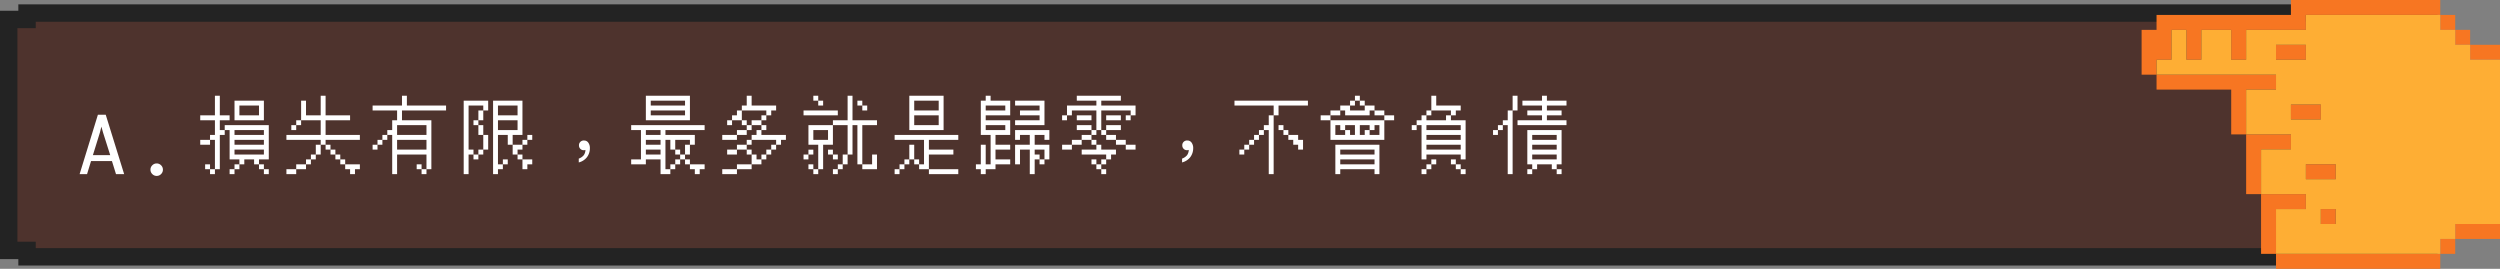 <svg xmlns="http://www.w3.org/2000/svg" width="574.333" height="61.75" viewBox="0 0 574.333 61.75">
  <rect x="0" y="0" width="574.333" height="61.75" fill="#808080" stroke="none"/>
  <g id="g4-a1" transform="translate(780 -6225)">
    <g id="Path_54273" data-name="Path 54273" transform="translate(-780 6226)" fill="#4e332d">
      <path d="M 553.789 58 L 6.211 58 L 6.212 56.527 L 4.211 56.527 L 2 56.527 L 2 3.472 L 4.211 3.472 L 6.211 3.472 L 6.211 2 L 553.789 2 L 553.789 3.472 L 555.789 3.472 L 558 3.472 L 558 56.528 L 555.789 56.528 L 553.79 56.528 L 553.789 58 Z" stroke="none"/>
      <path d="M 551.79 56 L 551.79 54.528 L 555.789 54.528 L 556 54.528 L 556 5.472 L 555.789 5.472 L 551.789 5.472 L 551.789 4 L 8.211 4 L 8.211 5.472 L 4.211 5.472 L 4 5.472 L 4 54.527 L 4.211 54.527 L 8.212 54.527 L 8.212 56 L 551.79 56 M 555.789 60 L 555.789 60 L 555.788 60 L 555.789 60 L 555.789 60 Z M 555.789 60 L 4.211 60 L 4.211 58.527 L 7.142857066355646e-05 58.527 L 5.684341886080801e-14 1.472 L 4.211 1.472 L 4.211 -1.9073486328125e-06 L 555.789 -1.9073486328125e-06 L 555.789 1.472 L 560 1.472 L 560 58.528 L 555.789 58.528 L 555.789 59.999 L 555.789 60 Z" stroke="none" fill="#232323"/>
    </g>
    <path id="Path_54279" data-name="Path 54279" d="M2,0H.29l4.2-13.641h1.8L10.521,0H8.648L7.717-3h-4.8ZM3.34-4.359H7.321L5.678-9.536l-.387-1.371L4.948-9.536ZM18,.413a1.379,1.379,0,0,1-1.011-.422,1.379,1.379,0,0,1-.422-1.011,1.368,1.368,0,0,1,.426-1.015A1.391,1.391,0,0,1,18-2.452,1.391,1.391,0,0,1,19-2.035a1.368,1.368,0,0,1,.426,1.015,1.379,1.379,0,0,1-.422,1.011A1.379,1.379,0,0,1,18,.413ZM28-18Zm3.375,0H32.5v4.5h2.25v1.125H32.5v2.25h1.125V-11.25H43.75v7.875H41.5V-2.25H40.375V-3.375h-2.25V-2.25H37v1.125H35.875V0H34.75V-1.125h1.125V-2.25H37V-3.375H34.75v-6.75H33.625V-9H32.5v7.875H31.375V0H30.25V-1.125h1.125v-6.75H30.25V-6.75H28V-7.875h2.25V-9h1.125v-3.375H28V-13.5h3.375Zm4.5,1.125h6.75v4.5h-6.75ZM37-15.75v2.25h4.5v-2.25Zm-1.125,5.625V-9h6.75v-1.125Zm0,2.25V-6.75h6.75V-7.875Zm0,2.25V-4.5h6.75V-5.625ZM29.125-2.25H30.25v1.125H29.125Zm12.375,0h1.125v1.125H41.5Zm1.125,1.125H43.75V0H42.625ZM47.8-18Zm7.875,0H56.8v4.5h5.625v1.125H56.8V-9h7.875v1.125H56.8V-6.75H55.675V-4.5H54.55v1.125H53.425V-2.25H52.3v1.125H50.05V0H47.8V-1.125h2.25V-2.25H52.3V-3.375h1.125V-4.5H54.55V-6.75h1.125V-7.875H47.8V-9h7.875v-3.375h-4.5v1.125H50.05v1.125H48.925V-11.25H50.05v-1.125h1.125v-4.5H52.3V-13.5h3.375ZM56.8-6.75h1.125v1.125H56.8Zm1.125,1.125H59.05V-4.5H57.925ZM59.05-4.5h1.125v1.125H59.05Zm1.125,1.125H61.3V-2.25H60.175ZM61.3-2.25h3.375v1.125H63.55V0H62.425V-1.125H61.3ZM67.6-18Zm6.75,0h1.125v2.25h9v1.125H74.35v2.25H81.1v11.25H79.975V0H78.85V-1.125h1.125V-4.5h-6.75V0H72.1V-9H70.975v1.125H69.85V-6.75H68.725v1.125H67.6V-6.75h1.125V-7.875H69.85V-9h1.125v-1.125H72.1v-2.25h1.125v-2.25H67.6V-15.75h6.75Zm-1.125,6.75V-9h6.75v-2.25Zm0,3.375v2.25h6.75v-2.25Zm4.5,5.625H78.85v1.125H77.725ZM87.4-18Zm1.125,1.125H94.15v2.25H93.025v2.25H91.9v1.125H90.775v-1.125H91.9v-2.25h1.125V-15.75H89.65V-5.625h1.125V-4.5H89.65V0H88.525Zm6.75,0h6.75V-9h-2.25v2.25H98.65V-9H96.4v6.75h1.125V-3.375H98.65V-2.25H97.525v1.125H96.4V0H95.275ZM96.4-15.75v2.25h4.5v-2.25Zm0,3.375v2.25h4.5v-2.25ZM91.9-11.25h1.125V-9H91.9ZM93.025-9H94.15v3.375H93.025V-4.5H91.9v1.125H90.775V-4.5H91.9V-5.625h1.125ZM103.15-9h1.125v1.125H103.15V-6.75h-1.125v1.125H100.9V-4.5H99.775V-6.75h2.25V-7.875h1.125ZM100.9-4.5h1.125v1.125H100.9Zm1.125,1.125h2.25V-2.25H103.15v1.125h-1.125Zm14.157-4.347a1.089,1.089,0,0,0-.846.306,1.044,1.044,0,0,0-.324.81,1.071,1.071,0,0,0,.306.792,1.047,1.047,0,0,0,.774.324.963.963,0,0,0,.4-.072,2.123,2.123,0,0,1-.378,1.206,2.6,2.6,0,0,1-1.152.792v.882a3.473,3.473,0,0,0,1.854-1.17,3.373,3.373,0,0,0,.7-2.106,2.091,2.091,0,0,0-.36-1.26A1.149,1.149,0,0,0,116.182-7.722ZM127-18Zm3.375,0H140.5v5.625H130.375Zm1.125,1.125v1.125h7.875v-1.125Zm0,2.25V-13.5h7.875v-1.125ZM127-11.25h16.875v1.125h-9V-9h6.75v2.25H140.5V-4.5h-1.125v1.125H138.25V-2.25h-1.125v1.125H136V0h-2.25V-3.375h-3.375V-2.25H127V-3.375h2.25v-6.75H127Zm3.375,1.125V-9h3.375v-1.125Zm0,2.25V-6.75h3.375V-7.875Zm4.5,0v6.75H136V-2.25h1.125V-3.375h1.125V-4.5h1.125V-6.75H140.5V-7.875h-3.375v2.25H136v-2.25Zm-4.5,2.25V-4.5h3.375V-5.625Zm6.75,0h1.125V-4.5h-1.125Zm2.25,2.25H140.5V-2.25h-1.125ZM140.5-2.25h3.375v1.125H142.75V0h-1.125V-1.125H140.5ZM146.8-18Zm6.75,0h1.125v2.25H160.3v1.125h-1.125V-13.5H158.05v1.125h-1.125v1.125h-2.25v1.125H153.55V-9H151.3v1.125h-3.375V-9H151.3v-1.125h2.25V-11.25h1.125v-1.125h2.25V-13.5h1.125v-1.125h-5.625v2.25h-2.25v1.125H149.05v-1.125h1.125V-13.5H151.3v-1.125h1.125V-15.75h1.125Zm-1.125,5.625h1.125v1.125h-1.125Zm4.5,1.125h1.125v1.125h-1.125V-9h5.625v1.125h-1.125V-6.75H160.3v1.125h-1.125V-4.5H158.05v1.125h-1.125V-2.25h-2.25v1.125H151.3V0h-3.375V-1.125H151.3V-2.25h3.375V-4.5H155.8v1.125h1.125V-4.5h1.125V-5.625h1.125V-6.75H160.3V-7.875h-5.625V-6.75H153.55v1.125H151.3V-4.5h-2.25V-5.625h2.25V-6.75h2.25V-7.875h1.125V-9H155.8v-1.125h1.125ZM153.55-5.625h1.125V-4.5H153.55ZM166.6-18Zm2.25,0h1.125v1.125H168.85Zm7.875,0h1.125v5.625h5.625v1.125H180.1v9h-1.125v-9H177.85V-4.5h-1.125v2.25H175.6v1.125h-1.125V0H173.35V-1.125h1.125V-2.25H175.6V-4.5h1.125v-6.75H173.35v4.5H171.1v5.625h-1.125V0H168.85V-1.125h1.125V-6.75h-2.25v-4.5h5.625v-1.125h3.375Zm-6.75,1.125H171.1v1.125h-1.125Zm9,0H180.1v1.125h-1.125ZM180.1-15.75h1.125v1.125H180.1Zm-13.5,1.125h7.875V-13.5H166.6Zm2.25,4.5v2.25h3.375v-2.25Zm-1.125,4.5h1.125V-4.5h-1.125v1.125H166.6V-4.5h1.125Zm4.5,0h1.125V-4.5h-1.125ZM173.35-4.5h1.125v1.125H173.35Zm9,0h1.125v3.375H180.1V-2.25h2.25ZM167.725-2.25h1.125v1.125h-1.125ZM186.4-18Zm4.5,0h7.875v7.875H190.9Zm1.125,1.125v2.25h5.625v-2.25Zm0,3.375v2.25h5.625V-13.5Zm-4.5,4.5H202.15v1.125H195.4v2.25h5.625V-4.5H195.4v3.375h-2.25V-2.25h1.125V-7.875h-6.75ZM190.9-6.75h1.125v3.375H190.9V-2.25h-1.125v1.125H188.65V0h-1.125V-1.125h1.125V-2.25h1.125V-3.375H190.9Zm1.125,3.375h1.125V-2.25h-1.125Zm3.375,2.25h6.75V0H195.4ZM206.2-18Zm2.25,0h1.125v1.125h4.5V-13.5H208.45v1.125h5.625V-9H210.7v2.25h3.375v1.125H210.7v2.25h3.375V-2.25H210.7v1.125h-2.25V0h-1.125V-1.125H206.2V-2.25h1.125v-4.5h1.125v4.5h1.125V-9h-2.25v-7.875h1.125Zm6.75,1.125h6.75v5.625H215.2v-1.125h5.625V-13.5h-4.5v-1.125h4.5V-15.75H215.2Zm-6.75,1.125v1.125h4.5V-15.75Zm0,4.5v1.125h4.5V-11.25Zm6.75,1.125h7.875v2.25H221.95V-9H219.7v2.25h3.375v3.375H221.95V-2.25h-1.125V-3.375h1.125v-2.25H219.7V-4.5h1.125v1.125H219.7V0h-1.125V-5.625h-2.25V-2.25H215.2v-4.5h3.375V-9h-2.25v1.125H215.2ZM226-18Zm3.375,0H239.5v1.125H235v1.125h7.875v2.25H241.75v1.125h-1.125V-13.5h1.125v-1.125H235v4.5h-1.125V-9H232.75v1.125H230.5V-6.75h-2.25v1.125H226V-6.75h2.25V-7.875h2.25V-9h2.25v-1.125h1.125v-4.5H228.25V-13.5h-1.125v1.125H226V-13.5h1.125v-2.25h6.75v-1.125h-4.5Zm0,4.5h3.375v1.125h-3.375Zm6.75,0H239.5v1.125h-3.375Zm-6.75,2.25h3.375v1.125h-3.375Zm6.75,0H239.5v1.125h-3.375V-9H235v-1.125h1.125Zm0,2.25h2.25v1.125h-2.25ZM232.75-7.875h1.125V-6.75H232.75Zm5.625,0h2.25V-6.75h-2.25Zm-4.5,1.125H235v1.125h3.375V-4.5H237.25v1.125h-1.125V-2.25H235v1.125h-1.125V-2.25H235V-3.375h1.125V-4.5H230.5V-5.625h3.375Zm6.75,0h2.25v1.125h-2.25ZM232.75-3.375h1.125V-2.25H232.75ZM235-1.125h1.125V0H235Zm19.782-6.6a1.089,1.089,0,0,0-.846.306,1.044,1.044,0,0,0-.324.81,1.071,1.071,0,0,0,.306.792,1.047,1.047,0,0,0,.774.324.963.963,0,0,0,.4-.072,2.123,2.123,0,0,1-.378,1.206,2.6,2.6,0,0,1-1.152.792v.882a3.473,3.473,0,0,0,1.854-1.17,3.373,3.373,0,0,0,.7-2.106,2.091,2.091,0,0,0-.36-1.26A1.149,1.149,0,0,0,254.782-7.722ZM265.6-18Zm0,1.125h16.875v1.125h-6.75v2.25H274.6V0h-1.125V-10.125H272.35V-9h-1.125v1.125H270.1V-6.75h-1.125v1.125H267.85V-4.5h-1.125V-5.625h1.125V-6.75h1.125V-7.875H270.1V-9h1.125v-1.125h1.125V-11.25h1.125V-13.5H274.6v-2.25h-9Zm10.125,5.625h1.125v1.125h-1.125Zm1.125,1.125h1.125V-9H276.85ZM277.975-9h2.25v1.125h1.125v2.25h-1.125V-6.75H279.1V-7.875h-1.125Zm7.425-9Zm7.875,0H294.4v1.125h-1.125v1.125H292.15v1.125h3.375V-15.75h2.25v1.125H296.65V-13.5h-5.625v-1.125H289.9V-13.5h-2.25v1.125H285.4V-13.5h2.25v-1.125h2.25V-15.75h2.25v-1.125h1.125Zm1.125,1.125h1.125v1.125H294.4Zm3.375,2.25h2.25V-13.5h-2.25Zm2.25,1.125h2.25v1.125h-2.25v4.5H287.65v-4.5h12.375Zm-11.25,2.25V-9h2.25v-1.125h1.125V-9h1.125v-2.25h-2.25v1.125H289.9V-11.25Zm5.625,0V-9h1.125v-1.125h1.125V-11.25Zm3.375,0v1.125H296.65V-9h2.25v-2.25Zm-9,4.5H298.9V0h-1.125V-1.125H289.9V0h-1.125ZM289.9-5.625V-4.5h7.875V-5.625Zm0,2.25V-2.25h7.875V-3.375ZM305.2-18Zm5.625,0h1.125v2.25h5.625v1.125H316.45V-13.5h-1.125v1.125H318.7v9h-1.125V-4.5H309.7v1.125h-1.125V-11.25H307.45v1.125h-1.125V-11.25h1.125v-1.125h1.125V-13.5H309.7v-1.125h1.125Zm0,3.375V-13.5H309.7v1.125h4.5V-13.5h1.125v-1.125ZM309.7-11.25v1.125h7.875V-11.25Zm0,2.25v1.125h7.875V-9Zm0,2.25v1.125h7.875V-6.75Zm1.125,3.375h1.125V-2.25h-1.125v1.125H309.7V0h-1.125V-1.125H309.7V-2.25h1.125Zm4.5,0h1.125V-2.25h-1.125ZM316.45-2.25h1.125v1.125H316.45Zm1.125,1.125H318.7V0h-1.125ZM325-18Zm4.5,0h1.125v3.375H329.5V0h-1.125V-11.25H327.25v1.125h-1.125V-9H325v-1.125h1.125V-11.25h1.125v-1.125h1.125v-2.25H329.5Zm6.75,0h1.125v1.125h4.5v1.125h-4.5v1.125h3.375V-13.5h-3.375v1.125h4.5v1.125h-11.25v-1.125h5.625V-13.5h-3.375v-1.125h3.375V-15.75h-4.5v-1.125h4.5Zm-3.375,7.875h7.875V-2.25h-1.125v1.125H338.5V-2.25h-3.375v1.125H334V0h-1.125V-1.125H334V-2.25h-1.125ZM334-9v1.125h5.625V-9Zm0,2.25v1.125h5.625V-6.75Zm0,2.25v1.125h5.625V-4.5Zm5.625,3.375h1.125V0h-1.125Z" transform="translate(-762 6265)" fill="#fff"/>
    <g id="Group_41388" data-name="Group 41388" transform="translate(-288 6286.75) rotate(-90)">
      <rect id="Rectangle_33782" data-name="Rectangle 33782" width="3.431" height="6.861" transform="translate(48.028 75.472)" fill="#f77622"/>
      <rect id="Rectangle_33783" data-name="Rectangle 33783" width="3.431" height="10.292" transform="translate(6.861 72.042)" fill="#f77622"/>
      <rect id="Rectangle_33784" data-name="Rectangle 33784" width="3.431" height="3.431" transform="translate(51.458 72.042)" fill="#f77622"/>
      <rect id="Rectangle_33785" data-name="Rectangle 33785" width="3.431" height="3.431" transform="translate(54.889 68.611)" fill="#f77622"/>
      <rect id="Rectangle_33786" data-name="Rectangle 33786" width="3.431" height="3.431" transform="translate(3.431 68.611)" fill="#f77622"/>
      <rect id="Rectangle_33787" data-name="Rectangle 33787" width="3.431" height="6.861" transform="translate(20.583 37.736)" fill="#f77622"/>
      <rect id="Rectangle_33788" data-name="Rectangle 33788" width="3.431" height="3.431" transform="translate(10.292 41.167)" fill="#f77622"/>
      <rect id="Rectangle_33789" data-name="Rectangle 33789" width="3.431" height="6.861" transform="translate(34.306 34.306)" fill="#f77622"/>
      <rect id="Rectangle_33790" data-name="Rectangle 33790" width="3.431" height="6.861" transform="translate(48.028 30.875)" fill="#f77622"/>
      <path id="Path_53385" data-name="Path 53385" d="M13.722,3.43H10.292V0H0V3.43H3.431V6.861h6.861v3.431H3.431v3.43h6.861v6.861H3.431v3.43h6.861V37.736h3.431V68.611h3.431V34.305H13.722Z" transform="translate(44.597 0)" fill="#f77622"/>
      <rect id="Rectangle_33791" data-name="Rectangle 33791" width="3.431" height="37.736" transform="translate(0 30.875)" fill="#f77622"/>
      <path id="Path_53386" data-name="Path 53386" d="M0,0V3.431H10.292v6.861h3.431V0Z" transform="translate(3.431 27.444)" fill="#f77622"/>
      <path id="Path_53387" data-name="Path 53387" d="M0,0V3.431H10.292v6.861h3.431V0Z" transform="translate(17.153 24.014)" fill="#f77622"/>
      <path id="Path_53388" data-name="Path 53388" d="M10.292,17.153H0v3.43H10.292v6.861h3.431V0H10.292Z" transform="translate(30.875 3.431)" fill="#f77622"/>
      <path id="Path_53389" data-name="Path 53389" d="M44.6,78.9V72.042h3.431v-3.43h3.431V65.181h3.431V34.306H51.458V20.583H44.6v-3.43h6.861V10.292H44.6V6.861h6.861V3.431H44.6V0H41.167V27.445H37.736V20.583H27.444V30.875H24.014V24.014H13.722V34.306H10.292V27.445H0V65.181H3.431v3.431H6.861V78.9Zm3.431-51.458v6.861H44.6V27.445Zm-13.722,3.43v6.861H30.875V30.875ZM20.583,34.306v6.861H17.153V34.306ZM10.292,41.167H6.861v-3.43h3.431Z" transform="translate(3.431 3.431)" fill="#feae34"/>
    </g>
  </g>
</svg>
